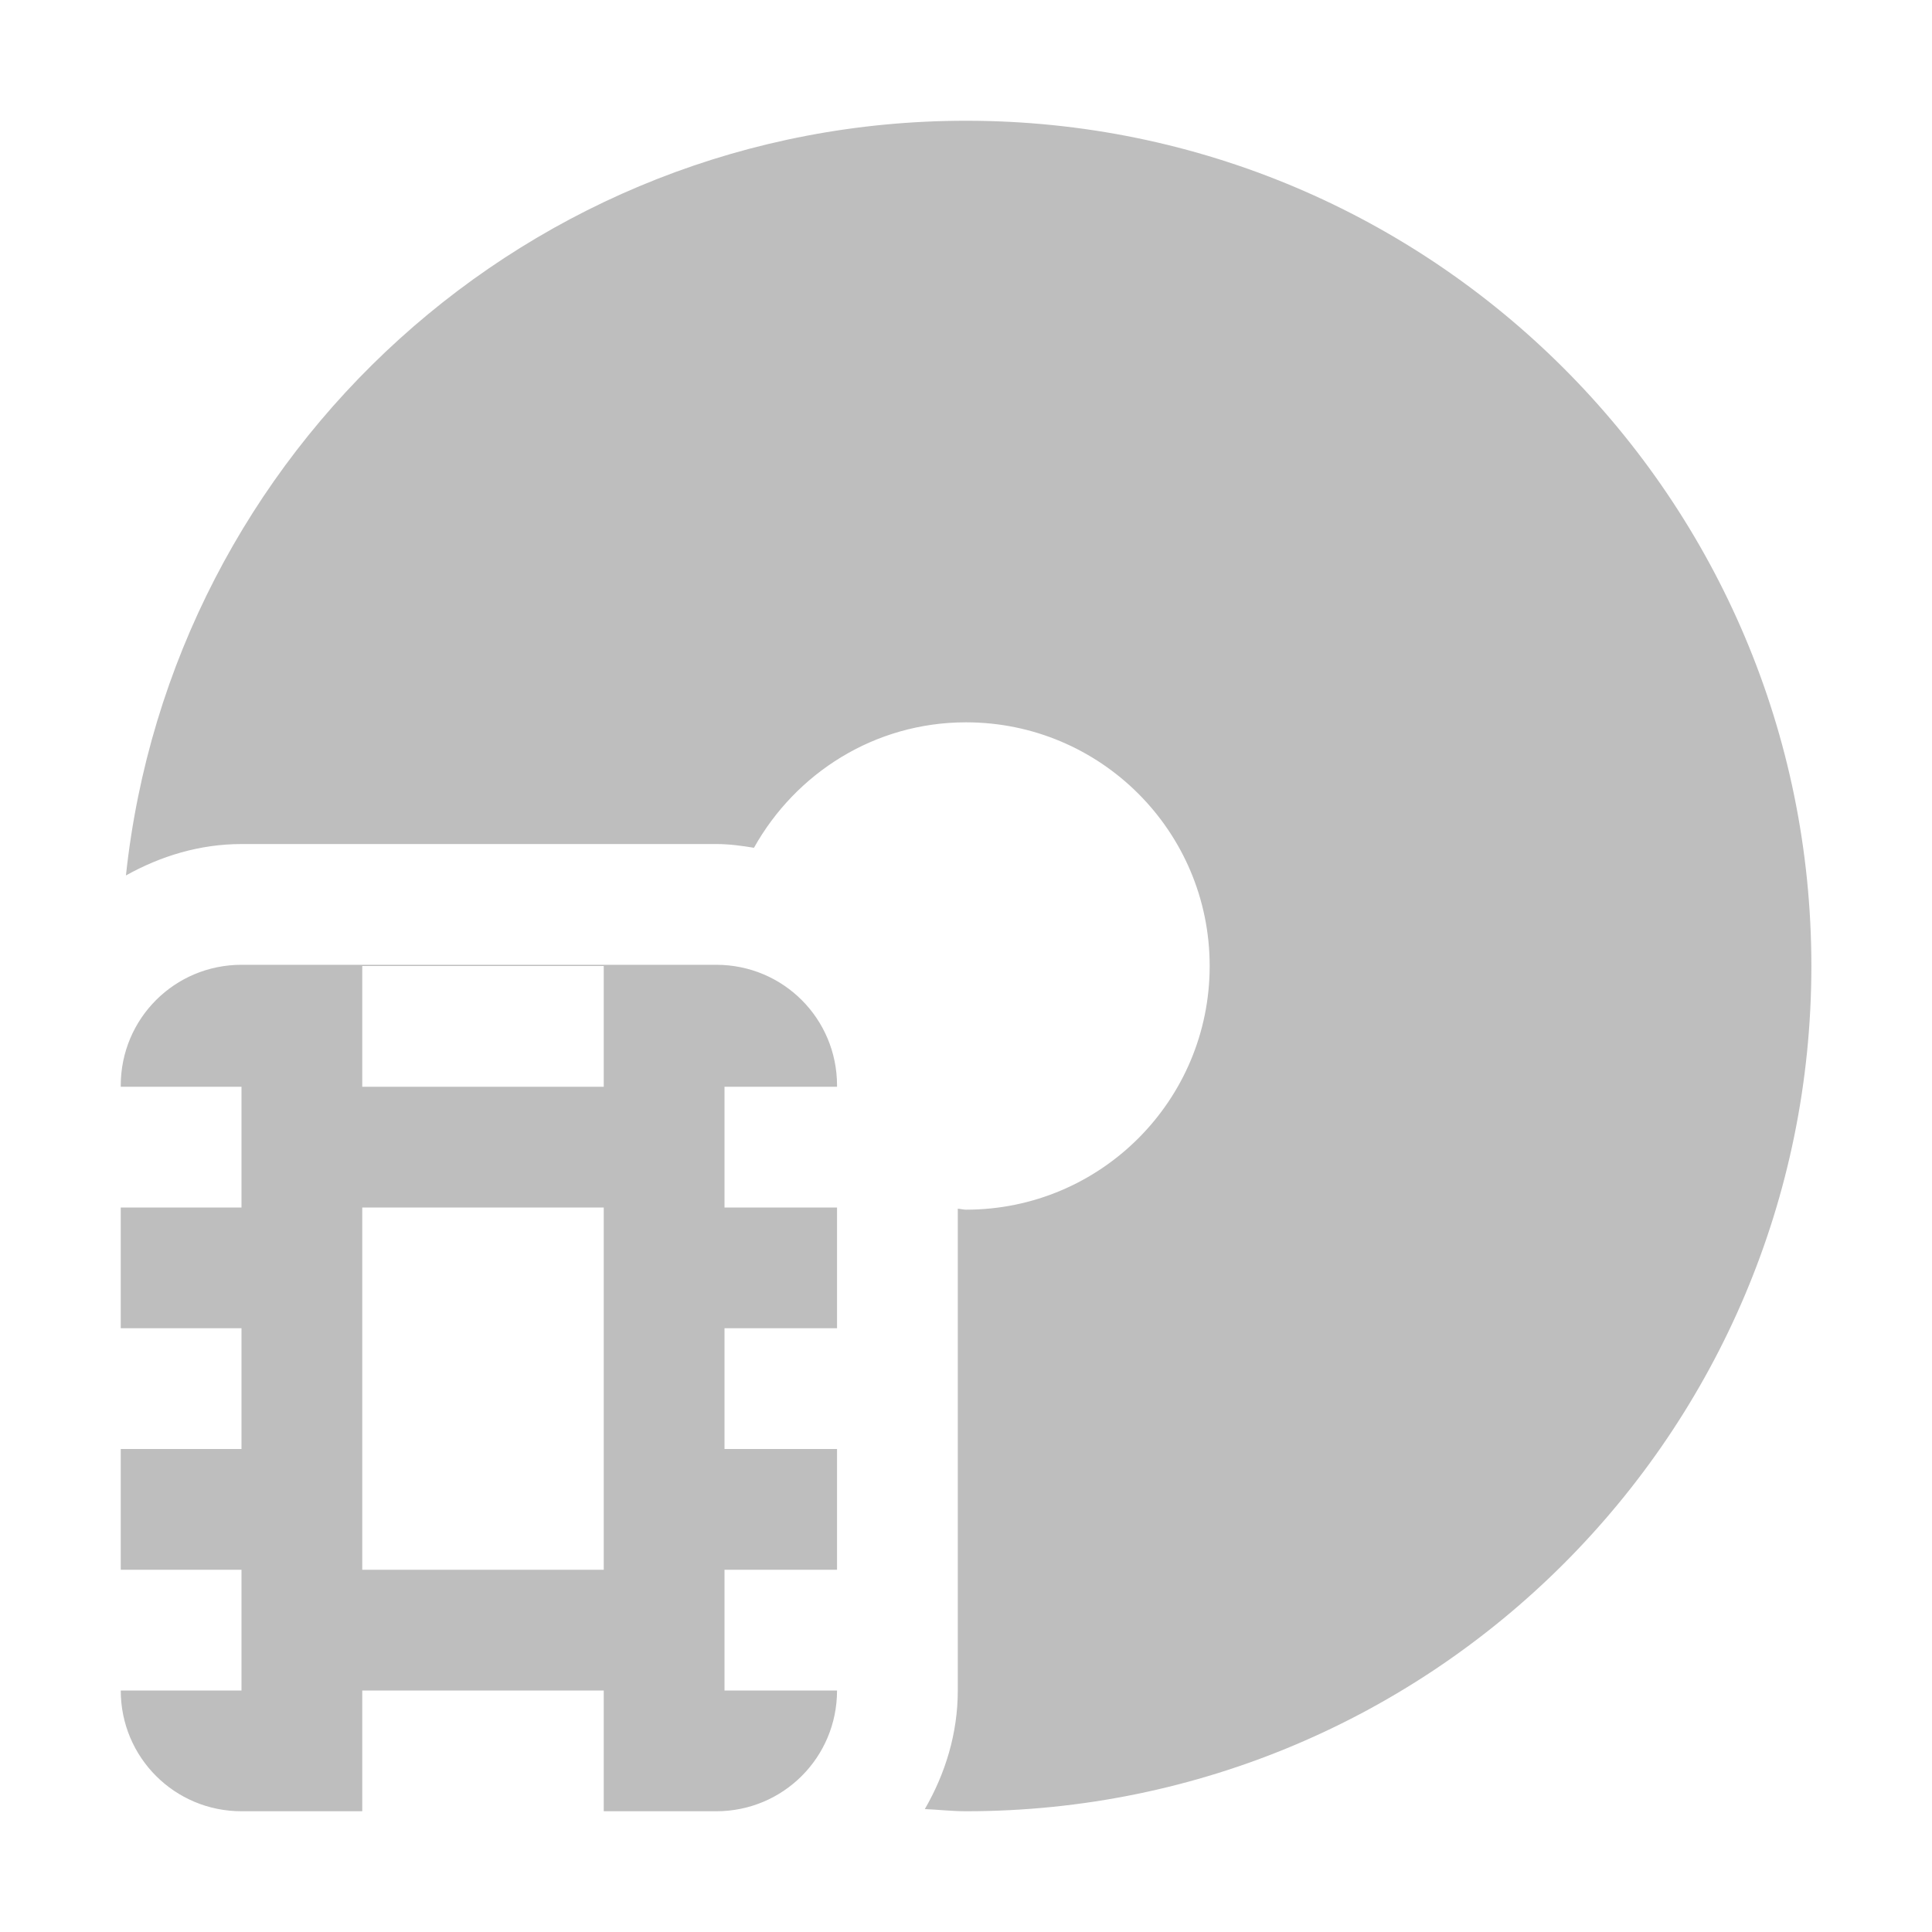 <svg width="16" height="16" version="1.1" xmlns="http://www.w3.org/2000/svg">
	<path d="m8 1c-3.612 0-6.582 2.737-6.957 6.25 0.287-0.16 0.61-0.26 0.957-0.26h3.932c0.107 0 0.21 0.014 0.312 0.031 0.345-0.617 0.998-1.039 1.756-1.039 1.115 0 2.018 0.903 2.018 2.018s-0.903 2.018-2.018 2.018c-0.023 0-0.045-0.007-0.068-0.008v3.99c0 0.357-0.104 0.69-0.273 0.982 0.114 0.005 0.226 0.018 0.342 0.018 3.866 0 7-3.134 7-7 0-3.866-3.134-7-7-7zm-6 6.99c-0.554 0-1 0.446-1 1v0.01h1v1h-1v1h1v1h-1v1h1v1h-1c0 0.554 0.446 1 1 1h1v-1h2v1h0.932c0.554 0 1-0.446 1-1h-0.932v-1h0.932v-1h-0.932v-1h0.932v-1h-0.932v-1h0.932v-0.01c0-0.554-0.446-1-1-1h-3.932zm1 0.01h2v1h-2v-1zm0 2h2v3h-2v-3z" fill="#bebebe"/>
</svg>
